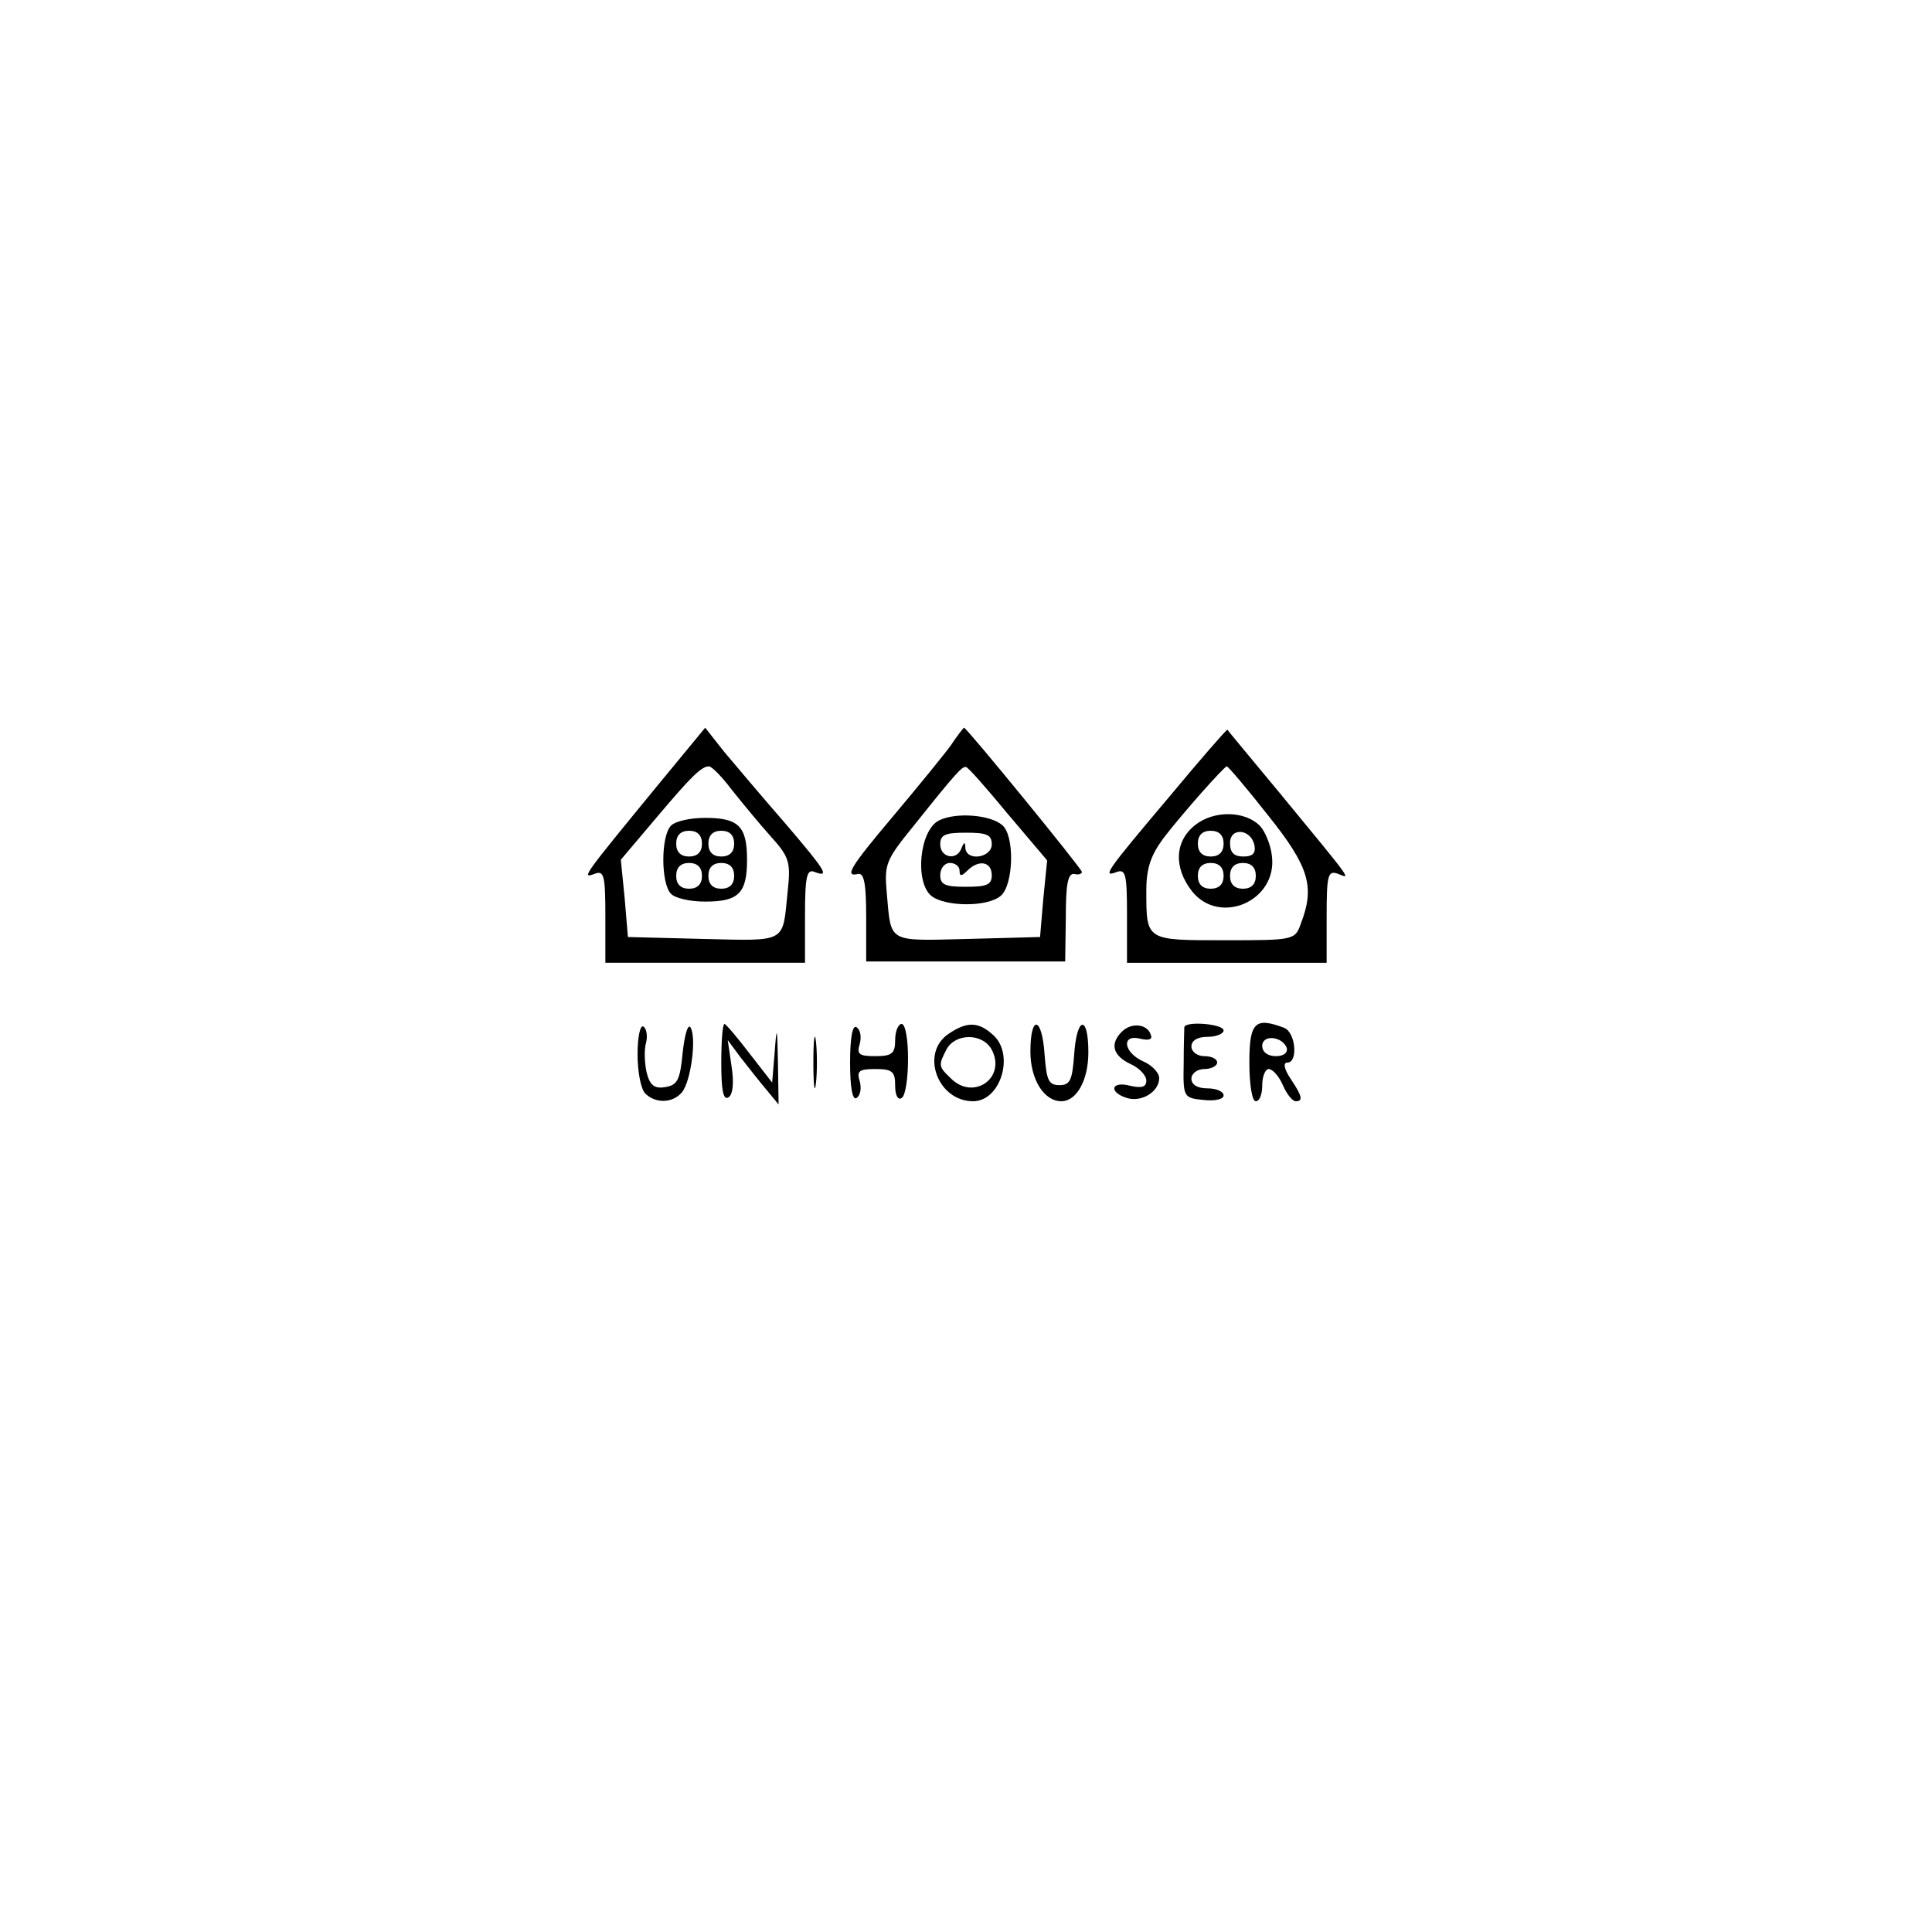 <?xml version="1.0" standalone="no"?>
<!DOCTYPE svg PUBLIC "-//W3C//DTD SVG 20010904//EN"
 "http://www.w3.org/TR/2001/REC-SVG-20010904/DTD/svg10.dtd">
<svg version="1.0" xmlns="http://www.w3.org/2000/svg"
 width="300pt" height="300pt" viewBox="0 0 300 300"
 preserveAspectRatio="xMidYMid meet">
<g transform="translate(0,300) scale(0.1,-0.1)"
fill="#000000" stroke="none">
<path d="M1020 1779 c-114 -139 -118 -144 -97 -136 15 6 17 -2 17 -66 l0 -72
155 0 155 0 0 74 c0 61 3 72 15 67 24 -9 18 1 -47 77 -35 40 -76 89 -93 109
l-30 38 -75 -91z m116 -5 c16 -20 43 -53 61 -73 29 -32 31 -40 26 -86 -8 -80
0 -76 -130 -73 l-118 3 -5 60 -6 60 55 65 c54 64 70 80 82 80 4 0 20 -16 35
-36z"/>
<path d="M1042 1718 c-16 -16 -16 -90 0 -106 7 -7 30 -12 53 -12 52 0 65 13
65 65 0 52 -13 65 -65 65 -23 0 -46 -5 -53 -12z m48 -28 c0 -13 -7 -20 -20
-20 -13 0 -20 7 -20 20 0 13 7 20 20 20 13 0 20 -7 20 -20z m50 0 c0 -13 -7
-20 -20 -20 -13 0 -20 7 -20 20 0 13 7 20 20 20 13 0 20 -7 20 -20z m-50 -50
c0 -13 -7 -20 -20 -20 -13 0 -20 7 -20 20 0 13 7 20 20 20 13 0 20 -7 20 -20z
m50 0 c0 -13 -7 -20 -20 -20 -13 0 -20 7 -20 20 0 13 7 20 20 20 13 0 20 -7
20 -20z"/>
<path d="M1476 1842 c-11 -15 -51 -64 -88 -108 -70 -83 -77 -96 -55 -91 9 1
12 -17 12 -67 l0 -69 155 0 154 0 1 69 c0 50 3 68 13 67 6 -2 12 0 12 3 0 5
-179 224 -183 224 -1 0 -11 -13 -21 -28z m89 -106 l61 -72 -6 -60 -5 -59 -113
-3 c-125 -3 -118 -7 -125 71 -4 45 -2 51 42 105 67 84 75 92 81 91 3 0 32 -33
65 -73z"/>
<path d="M1458 1726 c-30 -15 -38 -95 -12 -117 21 -17 87 -18 108 0 20 17 22
94 2 110 -19 16 -72 20 -98 7z m82 -37 c0 -21 -39 -27 -41 -6 0 10 -2 10 -6 0
-7 -20 -33 -15 -33 6 0 15 8 18 40 18 32 0 40 -3 40 -18z m-50 -41 c0 -9 3 -9
12 0 18 18 38 14 38 -7 0 -15 -8 -18 -40 -18 -32 0 -40 3 -40 18 0 11 7 19 15
19 8 0 15 -5 15 -12z"/>
<path d="M1815 1762 c-98 -116 -104 -125 -81 -116 14 5 16 -4 16 -67 l0 -74
155 0 155 0 0 72 c0 65 2 72 18 66 20 -8 24 -14 -92 127 -43 52 -80 96 -80 97
-1 1 -42 -46 -91 -105z m154 -28 c64 -80 73 -111 51 -168 -9 -26 -11 -26 -119
-26 -122 0 -121 -1 -121 77 0 35 7 55 27 82 30 39 94 111 98 111 2 0 31 -34
64 -76z"/>
<path d="M1856 1719 c-32 -25 -34 -66 -5 -103 43 -54 133 -15 124 55 -2 18
-11 39 -19 47 -23 23 -71 24 -100 1z m44 -29 c0 -13 -7 -20 -20 -20 -13 0 -20
7 -20 20 0 13 7 20 20 20 13 0 20 -7 20 -20z m48 -3 c2 -12 -3 -17 -17 -17
-15 0 -21 6 -21 21 0 25 33 22 38 -4z m-48 -47 c0 -13 -7 -20 -20 -20 -13 0
-20 7 -20 20 0 13 7 20 20 20 13 0 20 -7 20 -20z m50 0 c0 -13 -7 -20 -20 -20
-13 0 -20 7 -20 20 0 13 7 20 20 20 13 0 20 -7 20 -20z"/>
<path d="M990 1363 c0 -27 5 -54 12 -61 16 -16 43 -15 57 2 14 17 23 86 13
101 -4 5 -9 -12 -12 -40 -4 -42 -8 -50 -27 -53 -17 -3 -24 3 -29 23 -3 14 -4
34 -1 45 3 11 1 23 -4 26 -5 3 -9 -17 -9 -43z"/>
<path d="M1120 1349 c0 -41 3 -58 11 -53 7 4 9 22 5 48 l-6 41 20 -27 c11 -14
29 -37 40 -50 l19 -23 -1 65 c-1 56 -2 59 -5 17 l-4 -48 -35 45 c-19 25 -37
46 -39 46 -3 0 -5 -27 -5 -61z"/>
<path d="M1263 1350 c0 -36 2 -50 4 -32 2 17 2 47 0 65 -2 17 -4 3 -4 -33z"/>
<path d="M1320 1350 c0 -40 4 -59 10 -55 6 4 8 15 5 26 -5 16 -1 19 24 19 27
0 31 -4 31 -26 0 -14 4 -23 10 -19 6 3 10 31 10 61 0 30 -4 54 -10 54 -5 0
-10 -11 -10 -25 0 -21 -5 -25 -31 -25 -25 0 -29 3 -24 19 3 11 1 22 -5 26 -6
4 -10 -15 -10 -55z"/>
<path d="M1472 1394 c-43 -30 -16 -104 39 -104 43 0 65 73 31 103 -23 21 -41
21 -70 1z m68 -24 c23 -44 -29 -80 -64 -44 -19 18 -19 20 -6 45 14 25 56 25
70 -1z"/>
<path d="M1600 1367 c0 -43 21 -77 48 -77 24 0 42 33 42 76 0 59 -18 56 -22
-3 -3 -40 -6 -48 -23 -48 -17 0 -20 8 -23 48 -4 59 -22 62 -22 4z"/>
<path d="M1742 1398 c-19 -19 -14 -37 13 -50 14 -6 25 -18 25 -26 0 -10 -7
-12 -25 -8 -30 8 -34 -10 -5 -19 23 -7 50 10 50 31 0 8 -11 20 -25 26 -31 14
-34 43 -4 35 13 -3 19 -1 16 6 -5 17 -30 20 -45 5z"/>
<path d="M1839 1405 c0 -3 -1 -29 -1 -57 -1 -52 0 -53 31 -56 17 -2 31 1 31 7
0 6 -11 11 -25 11 -16 0 -25 6 -25 15 0 8 9 15 20 15 11 0 20 5 20 10 0 6 -9
10 -20 10 -11 0 -20 7 -20 15 0 9 9 15 25 15 14 0 25 5 25 10 0 10 -59 15 -61
5z"/>
<path d="M1940 1350 c0 -33 4 -60 10 -60 6 0 10 11 10 25 0 14 5 25 10 25 6 0
16 -11 22 -25 6 -14 15 -25 20 -25 12 0 10 8 -8 35 -10 15 -12 25 -5 25 17 0
13 47 -5 54 -45 17 -54 9 -54 -54z m58 23 c2 -8 -5 -13 -17 -13 -12 0 -21 6
-21 16 0 18 31 15 38 -3z"/>
</g>
</svg>
